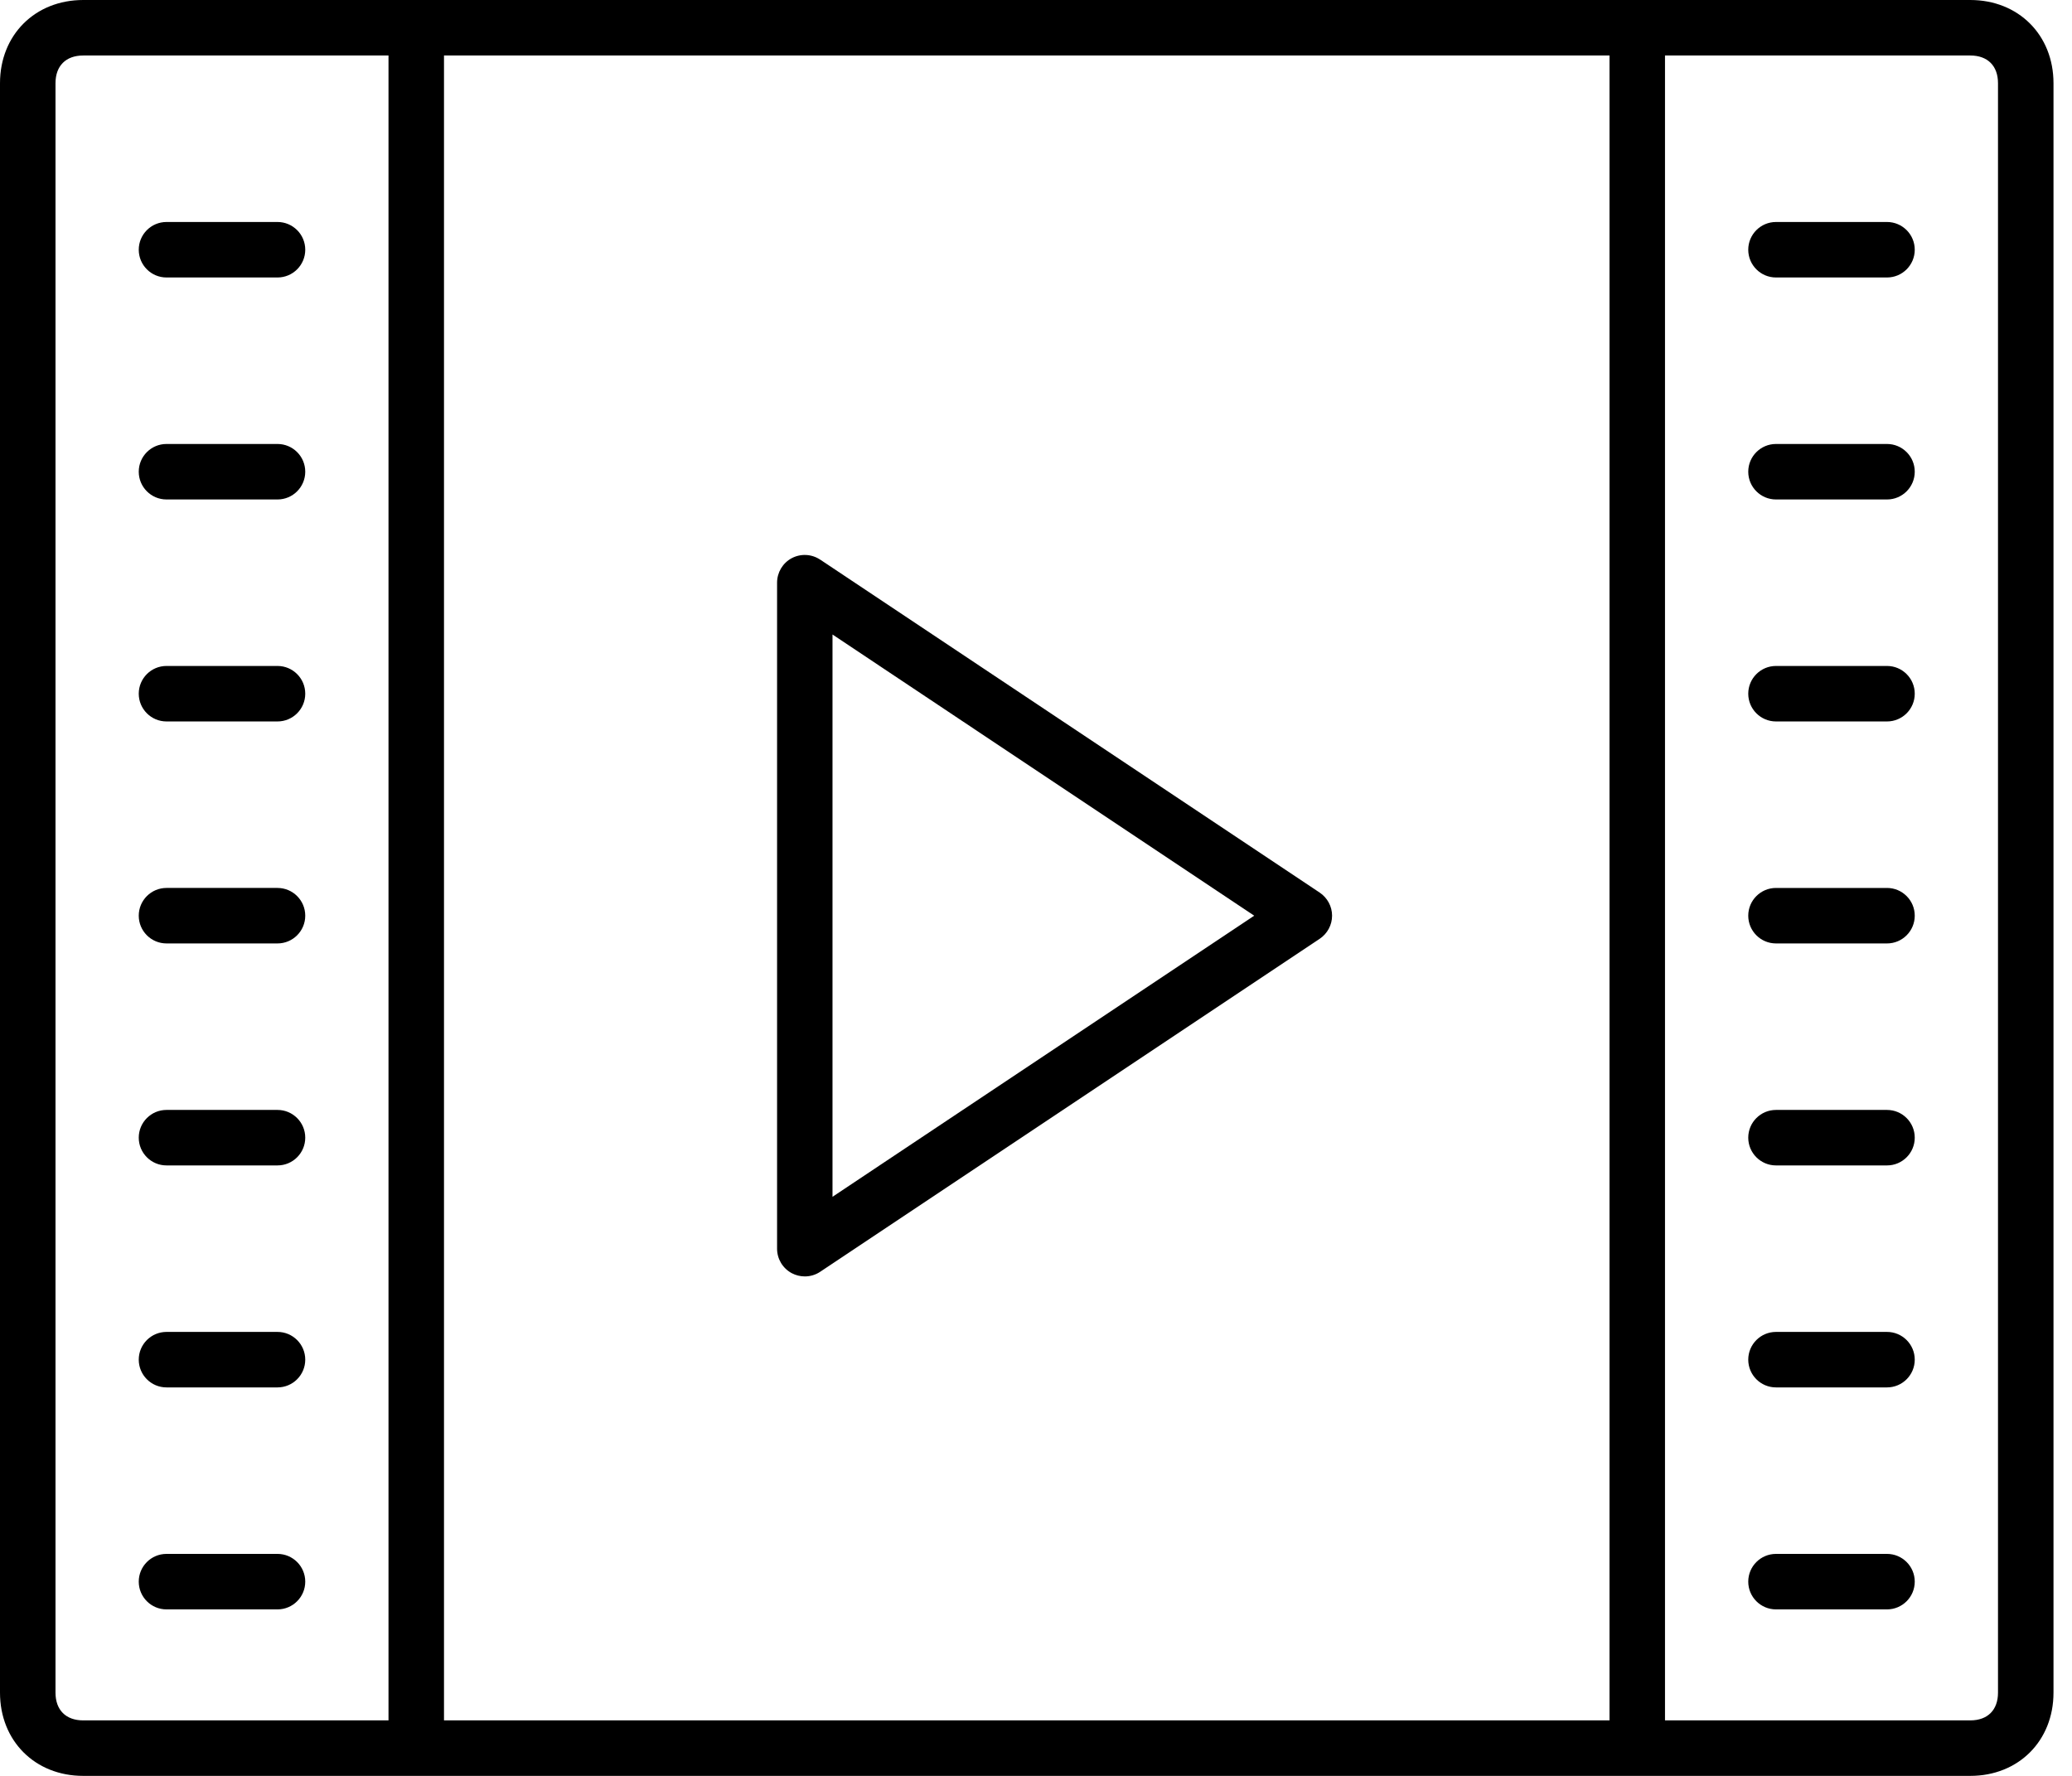 <!-- Generated by IcoMoon.io -->
<svg version="1.1" xmlns="http://www.w3.org/2000/svg" width="28" height="24" viewBox="0 0 28 24">
<title>video</title>
<path d="M5.625 0h-4.5c-0.652 0-1.125 0.473-1.125 1.125v21.75c0 0.652 0.473 1.125 1.125 1.125h25.5c0.652 0 1.125-0.473 1.125-1.125v-21.75c0-0.652-0.473-1.125-1.125-1.125h-21zM0.75 22.875v-21.75c0-0.235 0.14-0.375 0.375-0.375h4.125v22.5h-4.125c-0.235 0-0.375-0.14-0.375-0.375zM6 23.25v-22.5h15.75v22.5h-15.75zM27 1.125v21.75c0 0.235-0.14 0.375-0.375 0.375h-4.125v-22.5h4.125c0.235 0 0.375 0.14 0.375 0.375zM11.083 7.563c-0.115-0.077-0.263-0.084-0.385-0.019-0.121 0.065-0.197 0.192-0.197 0.331v9c0 0.139 0.076 0.265 0.198 0.331 0.055 0.029 0.116 0.044 0.177 0.044 0.073 0 0.145-0.021 0.208-0.063l6.75-4.5c0.104-0.070 0.167-0.187 0.167-0.312s-0.063-0.242-0.167-0.312l-6.75-4.5zM11.25 16.174v-7.599l5.699 3.8-5.699 3.799zM3.75 6h-1.5c-0.207 0-0.375 0.168-0.375 0.375s0.168 0.375 0.375 0.375h1.5c0.207 0 0.375-0.168 0.375-0.375s-0.168-0.375-0.375-0.375zM2.25 3.75h1.5c0.207 0 0.375-0.168 0.375-0.375s-0.168-0.375-0.375-0.375h-1.5c-0.207 0-0.375 0.168-0.375 0.375s0.168 0.375 0.375 0.375zM3.75 9h-1.5c-0.207 0-0.375 0.168-0.375 0.375s0.168 0.375 0.375 0.375h1.5c0.207 0 0.375-0.168 0.375-0.375s-0.168-0.375-0.375-0.375zM3.75 12h-1.5c-0.207 0-0.375 0.168-0.375 0.375s0.168 0.375 0.375 0.375h1.5c0.207 0 0.375-0.168 0.375-0.375s-0.168-0.375-0.375-0.375zM3.75 15h-1.5c-0.207 0-0.375 0.168-0.375 0.375s0.168 0.375 0.375 0.375h1.5c0.207 0 0.375-0.168 0.375-0.375s-0.168-0.375-0.375-0.375zM3.75 18h-1.5c-0.207 0-0.375 0.168-0.375 0.375s0.168 0.375 0.375 0.375h1.5c0.207 0 0.375-0.168 0.375-0.375s-0.168-0.375-0.375-0.375zM3.75 21h-1.5c-0.207 0-0.375 0.168-0.375 0.375s0.168 0.375 0.375 0.375h1.5c0.207 0 0.375-0.168 0.375-0.375s-0.168-0.375-0.375-0.375zM24 6.75h1.5c0.207 0 0.375-0.168 0.375-0.375s-0.168-0.375-0.375-0.375h-1.5c-0.207 0-0.375 0.168-0.375 0.375s0.168 0.375 0.375 0.375zM24 3.75h1.5c0.207 0 0.375-0.168 0.375-0.375s-0.168-0.375-0.375-0.375h-1.5c-0.207 0-0.375 0.168-0.375 0.375s0.168 0.375 0.375 0.375zM24 9.75h1.5c0.207 0 0.375-0.168 0.375-0.375s-0.168-0.375-0.375-0.375h-1.5c-0.207 0-0.375 0.168-0.375 0.375s0.168 0.375 0.375 0.375zM24 12.75h1.5c0.207 0 0.375-0.168 0.375-0.375s-0.168-0.375-0.375-0.375h-1.5c-0.207 0-0.375 0.168-0.375 0.375s0.168 0.375 0.375 0.375zM24 15.75h1.5c0.207 0 0.375-0.168 0.375-0.375s-0.168-0.375-0.375-0.375h-1.5c-0.207 0-0.375 0.168-0.375 0.375s0.168 0.375 0.375 0.375zM24 18.75h1.5c0.207 0 0.375-0.168 0.375-0.375s-0.168-0.375-0.375-0.375h-1.5c-0.207 0-0.375 0.168-0.375 0.375s0.168 0.375 0.375 0.375zM25.5 21h-1.5c-0.207 0-0.375 0.168-0.375 0.375s0.168 0.375 0.375 0.375h1.5c0.207 0 0.375-0.168 0.375-0.375s-0.168-0.375-0.375-0.375z"></path>
</svg>
